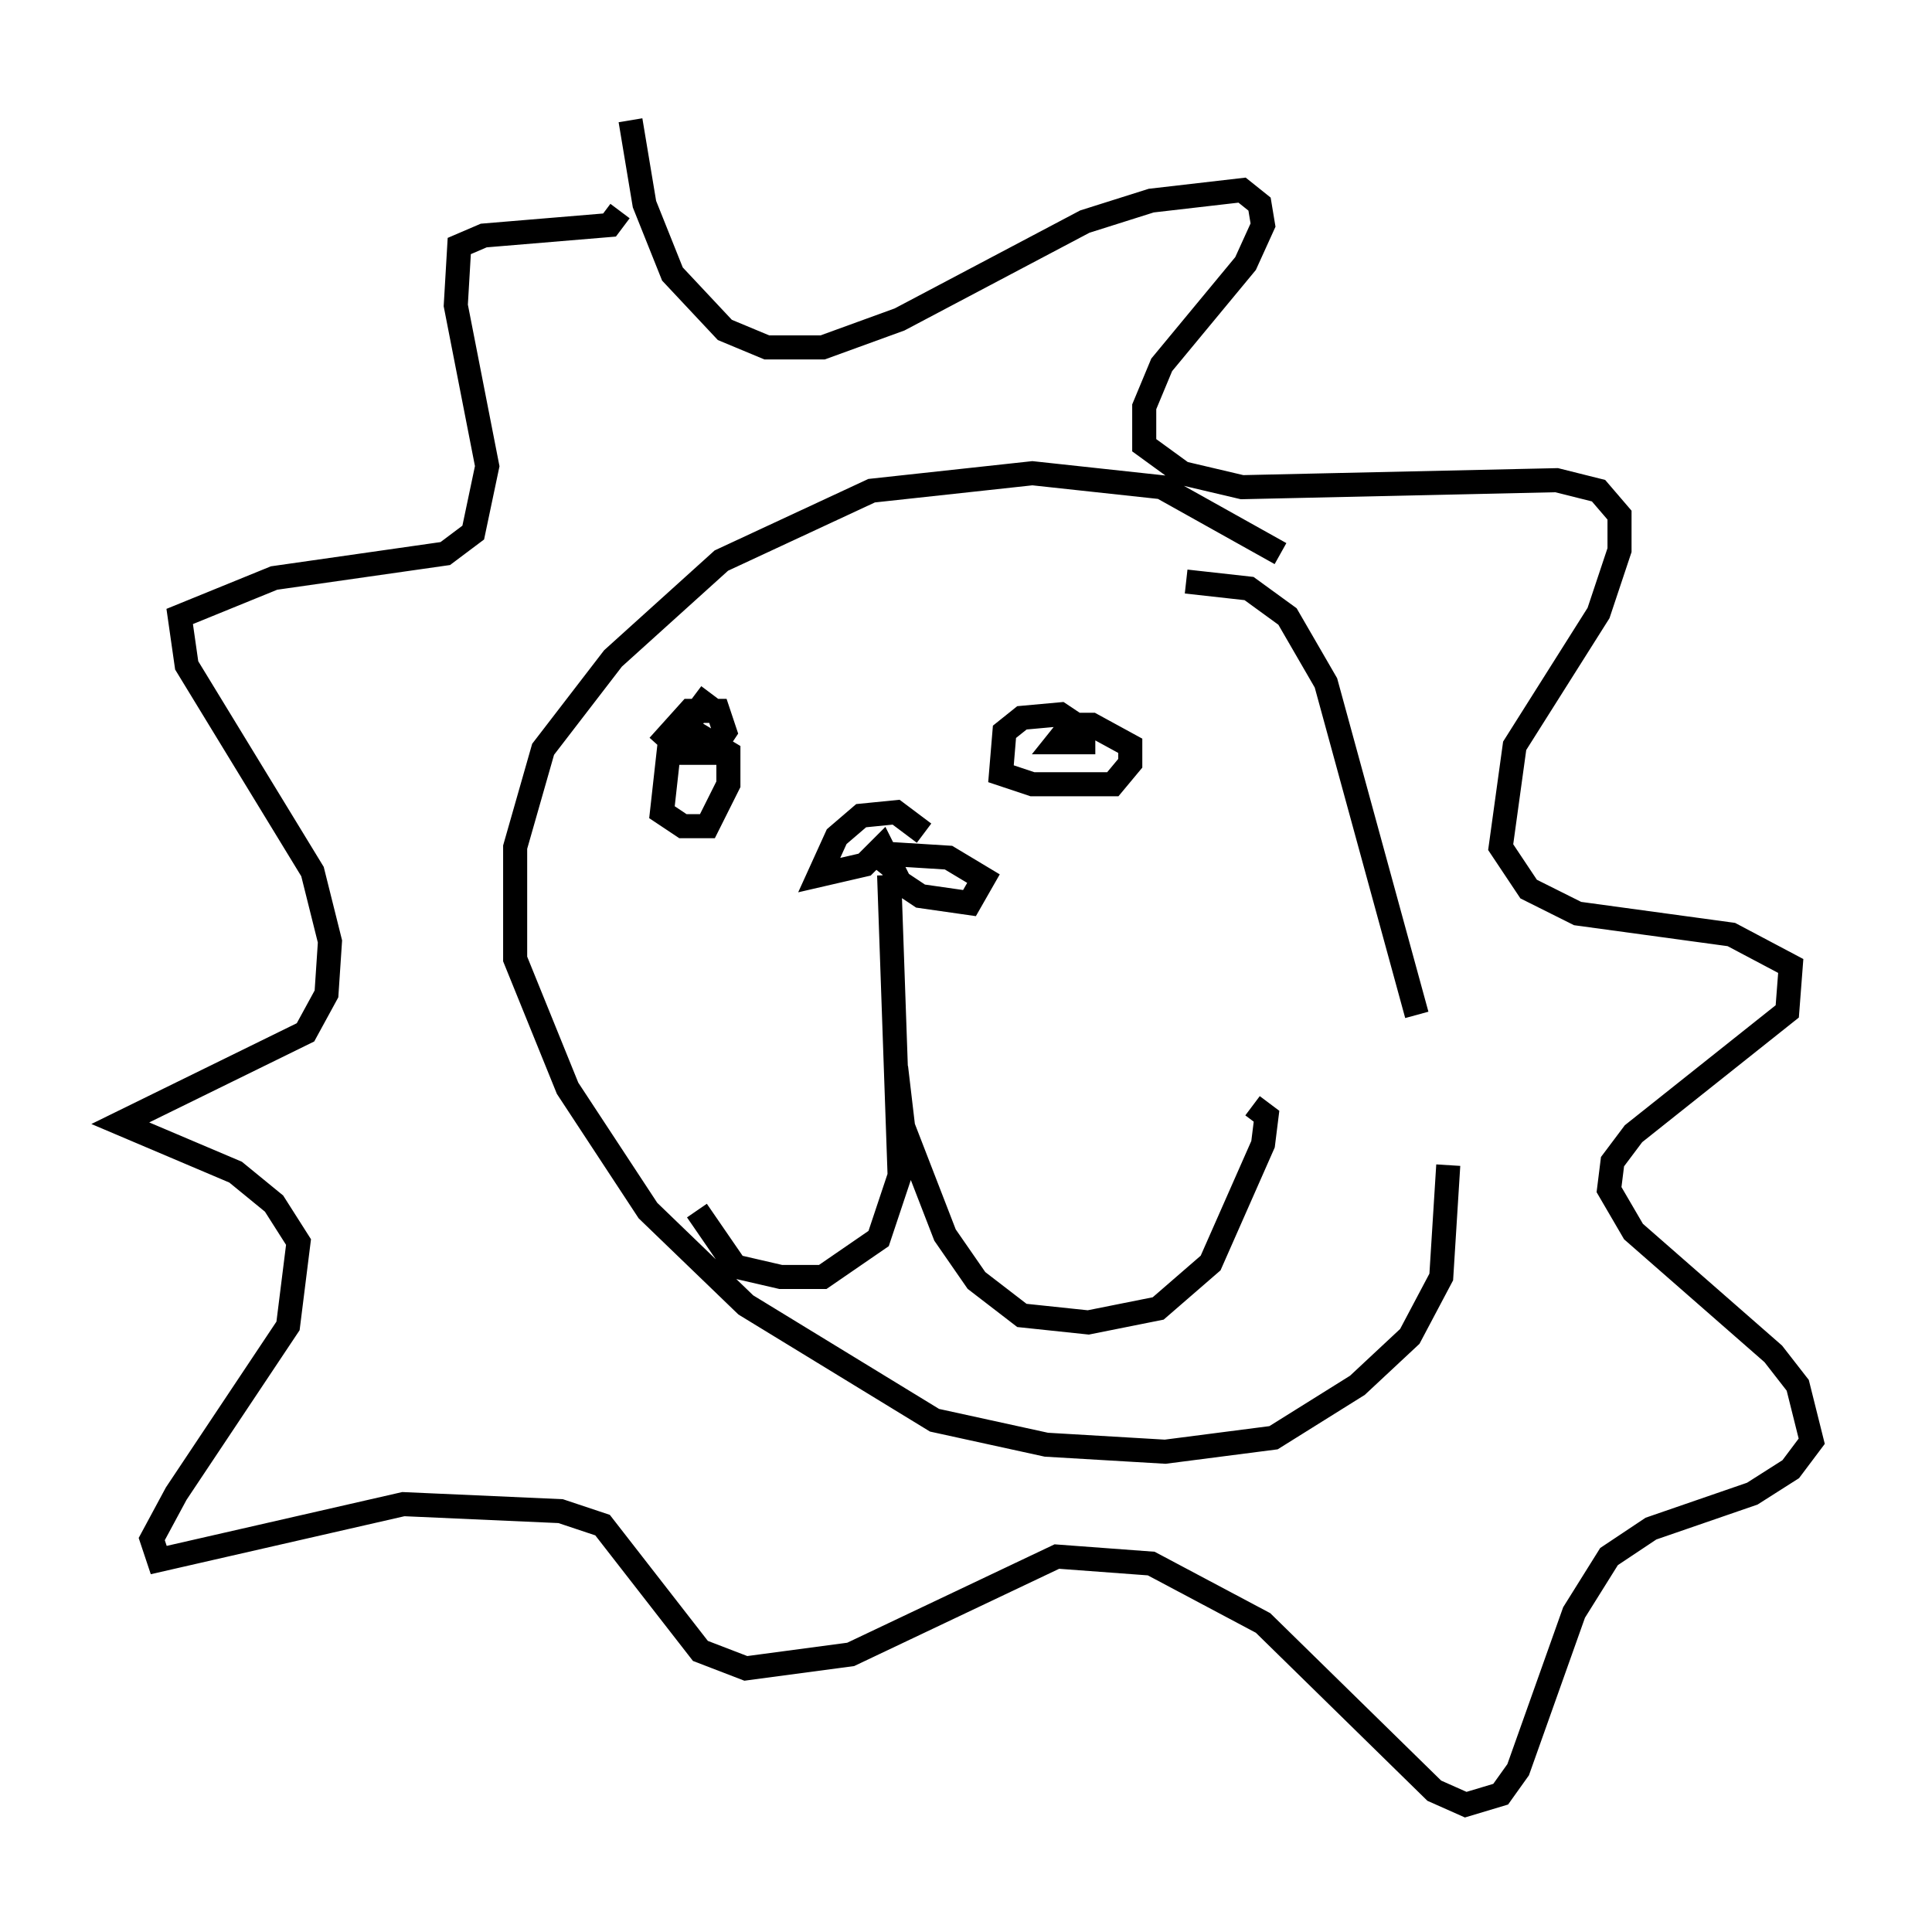 <?xml version="1.0" encoding="utf-8" ?>
<svg baseProfile="full" height="80.011" version="1.1" width="80.302" xmlns="http://www.w3.org/2000/svg" xmlns:ev="http://www.w3.org/2001/xml-events" xmlns:xlink="http://www.w3.org/1999/xlink"><defs /><rect fill="white" height="80.011" width="80.302" x="0" y="0" /><path d="M32.017, 29.547 m-2.469, -0.726 l-1.743, 2.324 -0.291, 2.615 l0.872, 0.581 1.017, 0.0 l0.872, -1.743 0.0, -1.307 l-1.453, -0.872 -0.726, 0.0 l-0.145, 0.872 1.598, 0.0 l0.581, -0.872 -0.291, -0.872 l-1.162, 0.0 -1.307, 1.453 m18.011, -0.436 l-1.307, -0.872 -1.598, 0.145 l-0.726, 0.581 -0.145, 1.743 l1.307, 0.436 3.341, 0.0 l0.726, -0.872 0.0, -0.726 l-1.598, -0.872 -0.872, 0.0 l-0.581, 0.726 1.598, 0.0 m-8.57, 5.52 l0.436, 12.492 -0.872, 2.615 l-2.324, 1.598 -1.743, 0.0 l-1.888, -0.436 -1.598, -2.324 m9.441, -15.687 l-1.162, -0.872 -1.453, 0.145 l-1.017, 0.872 -0.726, 1.598 l1.888, -0.436 0.726, -0.726 l0.726, 1.453 0.872, 0.581 l2.034, 0.291 0.581, -1.017 l-1.453, -0.872 -2.324, -0.145 l-0.581, 0.726 m0.726, 8.134 l0.291, 2.469 1.743, 4.503 l1.307, 1.888 1.888, 1.453 l2.76, 0.291 2.905, -0.581 l2.179, -1.888 2.179, -4.939 l0.145, -1.162 -0.581, -0.436 m1.162, -22.95 l-4.939, -2.76 -5.374, -0.581 l-6.682, 0.726 -6.246, 2.905 l-4.503, 4.067 -2.905, 3.777 l-1.162, 4.067 0.0, 4.648 l2.179, 5.374 3.341, 5.084 l4.067, 3.922 7.844, 4.793 l4.648, 1.017 4.939, 0.291 l4.503, -0.581 3.486, -2.179 l2.179, -2.034 1.307, -2.469 l0.291, -4.648 m-1.307, -6.246 l-3.777, -13.799 -1.598, -2.76 l-1.598, -1.162 -2.615, -0.291 m-23.095, -19.173 l0.581, 3.486 1.162, 2.905 l2.179, 2.324 1.743, 0.726 l2.324, 0.0 3.196, -1.162 l7.698, -4.067 2.76, -0.872 l3.777, -0.436 0.726, 0.581 l0.145, 0.872 -0.726, 1.598 l-3.486, 4.212 -0.726, 1.743 l0.0, 1.598 1.598, 1.162 l2.469, 0.581 13.073, -0.291 l1.743, 0.436 0.872, 1.017 l0.0, 1.453 -0.872, 2.615 l-3.486, 5.52 -0.581, 4.212 l1.162, 1.743 2.034, 1.017 l6.391, 0.872 2.469, 1.307 l-0.145, 1.888 -6.391, 5.084 l-0.872, 1.162 -0.145, 1.162 l1.017, 1.743 5.81, 5.084 l1.017, 1.307 0.581, 2.324 l-0.872, 1.162 -1.598, 1.017 l-4.212, 1.453 -1.743, 1.162 l-1.453, 2.324 -2.324, 6.536 l-0.726, 1.017 -1.453, 0.436 l-1.307, -0.581 -7.117, -6.972 l-4.648, -2.469 -3.922, -0.291 l-8.57, 4.067 -4.358, 0.581 l-1.888, -0.726 -4.067, -5.229 l-1.743, -0.581 -6.536, -0.291 l-10.168, 2.324 -0.291, -0.872 l1.017, -1.888 4.648, -6.972 l0.436, -3.486 -1.017, -1.598 l-1.598, -1.307 -4.793, -2.034 l7.698, -3.777 0.872, -1.598 l0.145, -2.179 -0.726, -2.905 l-5.229, -8.57 -0.291, -2.034 l3.922, -1.598 7.117, -1.017 l1.162, -0.872 0.581, -2.76 l-1.307, -6.682 0.145, -2.469 l1.017, -0.436 5.229, -0.436 l0.436, -0.581 " fill="none" stroke="black" stroke-width="1" /></svg>